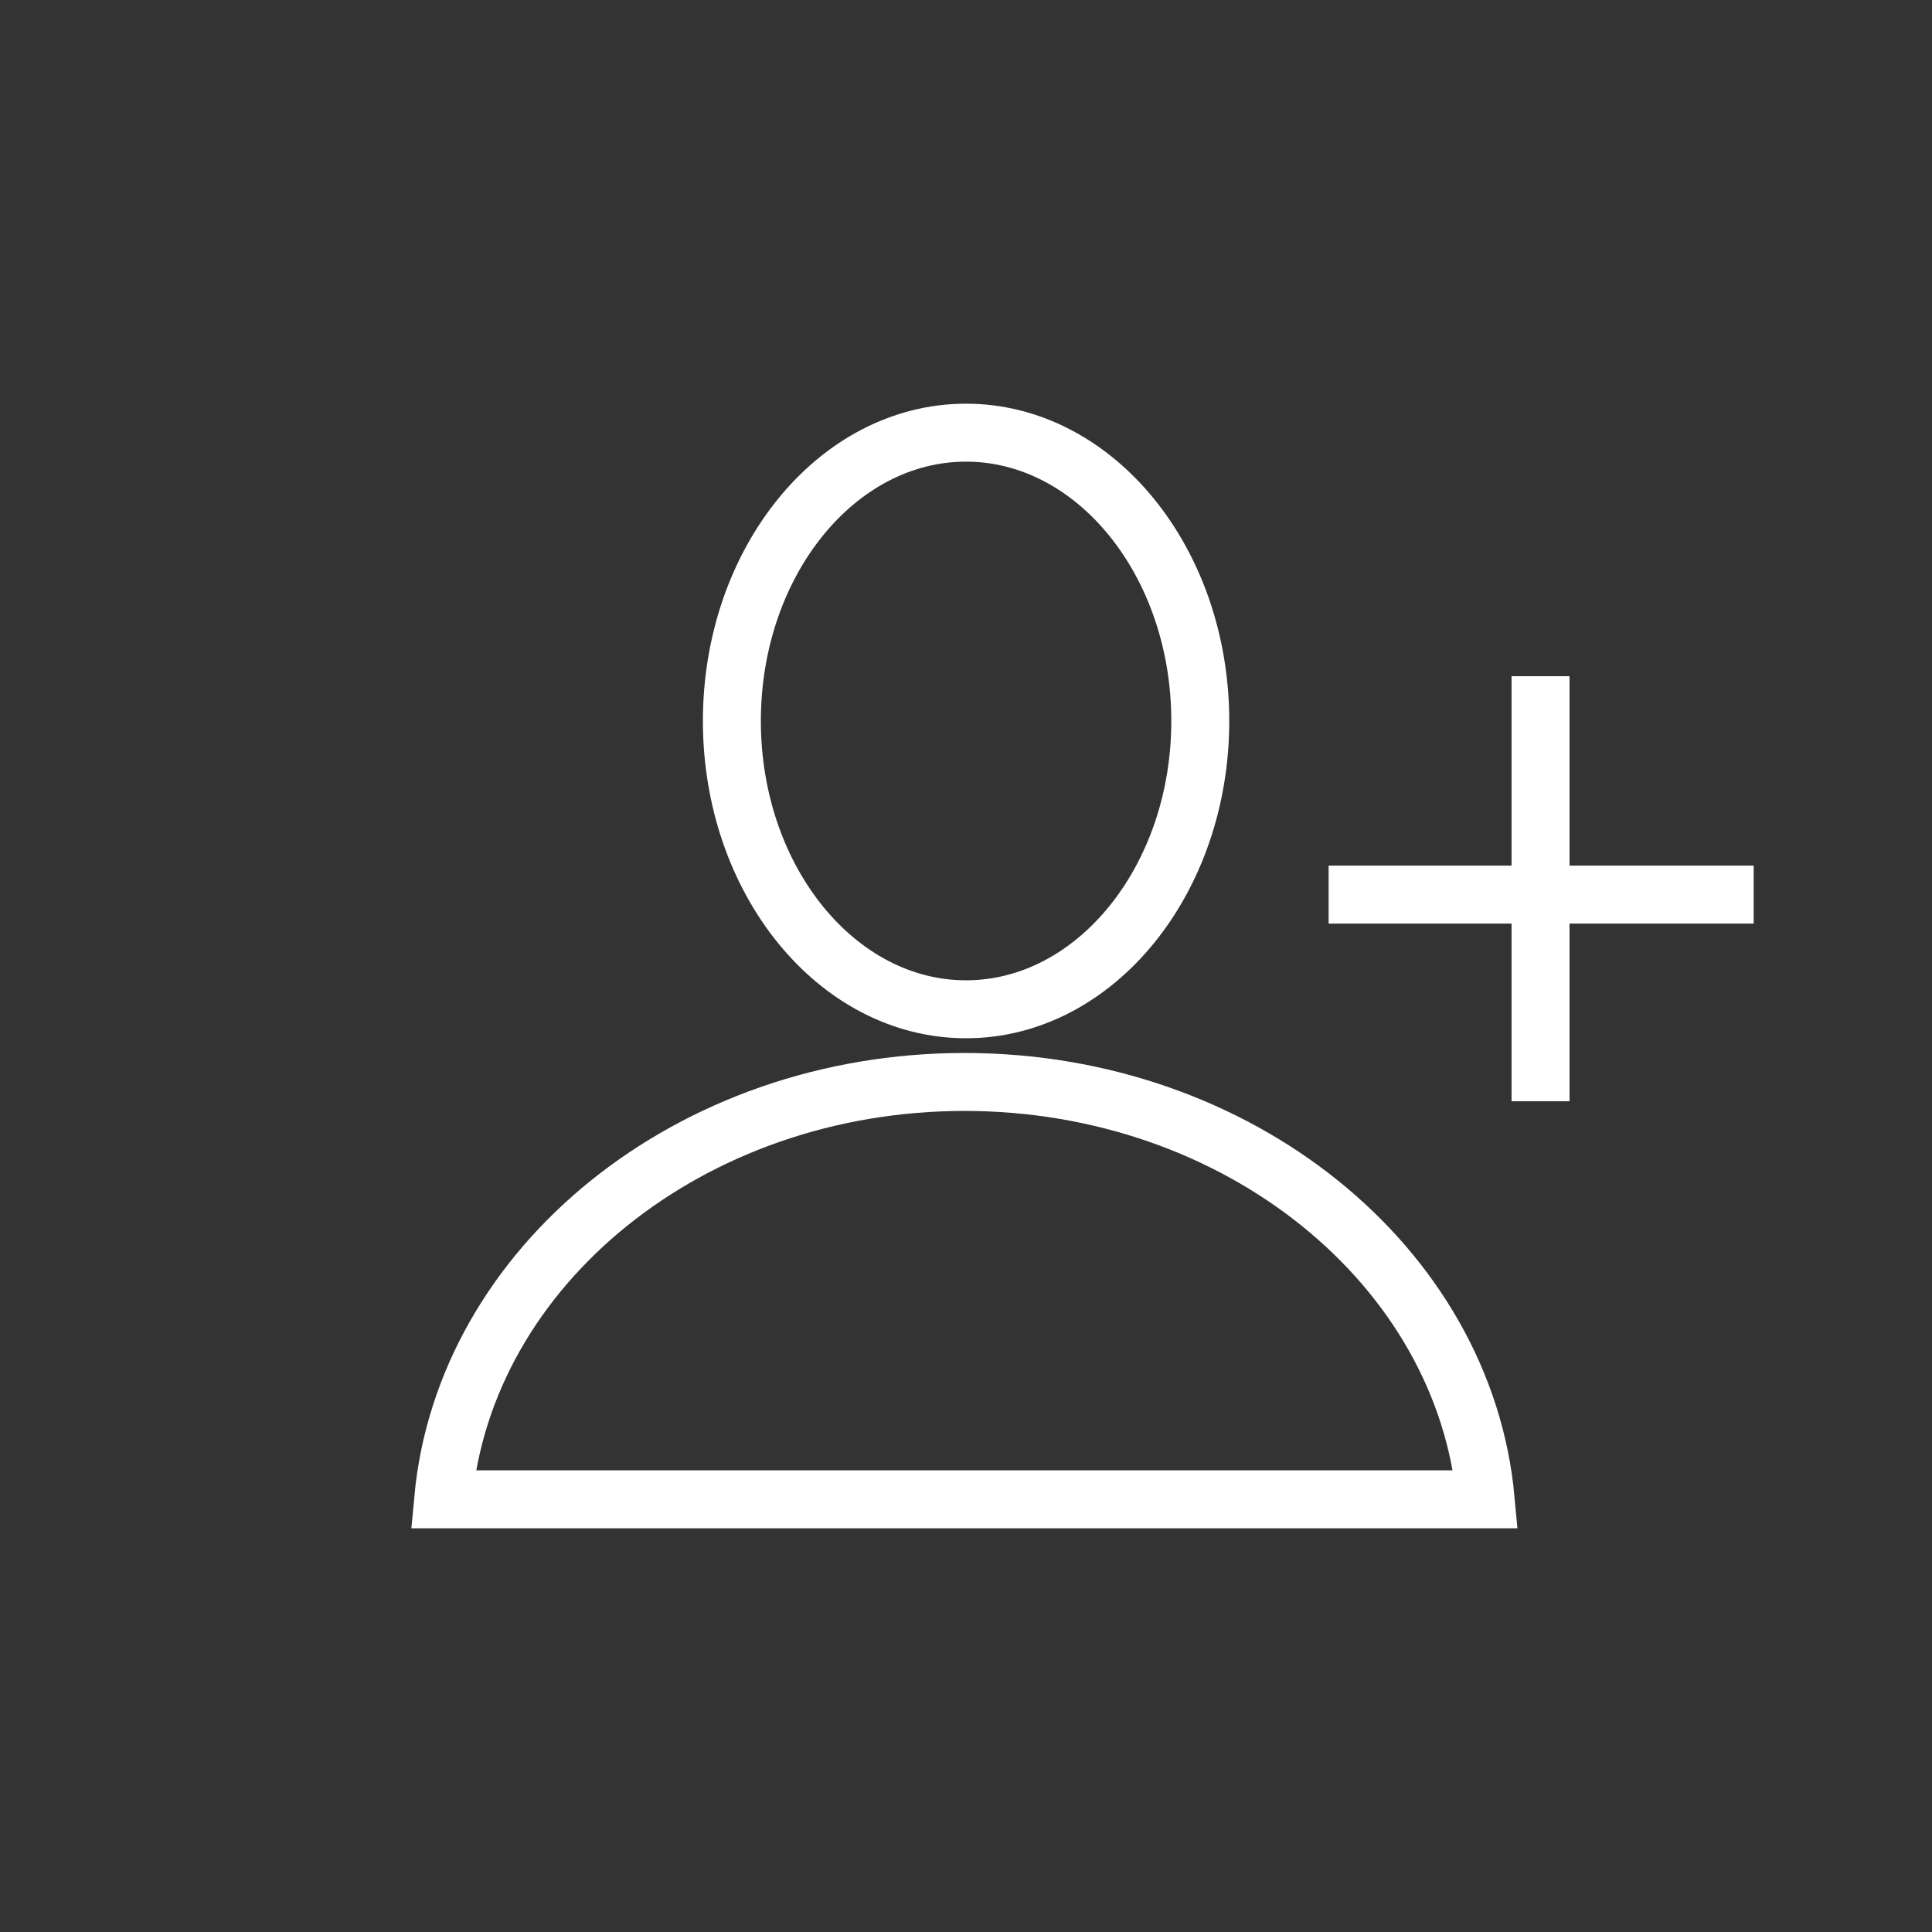 <svg version="1.1" xmlns="http://www.w3.org/2000/svg" xmlns:xlink="http://www.w3.org/1999/xlink" x="0px" y="0px"
	 width="100px" height="100px" viewBox="0 0 100 100" enable-background="new 0 0 100 100" xml:space="preserve">
    <rect x="0" y="0" width="100" height="100" fill="#333333" stroke="none"/>
    <path fill="none" stroke="#FFFFFF" stroke-width="2" stroke-miterlimit="10" d="M69.77,45.805h20v1h-20V45.805z M79.238,36h1v20.001
	h-1V36z"/>
    <path fill="none" stroke="#FFFFFF" stroke-width="3" stroke-miterlimit="10" d="M50,22.395c6.684,0,12.126,6.691,12.126,14.926
	c0,8.228-5.442,14.919-12.126,14.919S37.882,45.548,37.882,37.32C37.882,29.086,43.316,22.395,50,22.395z M22.937,77.605
	c1.11-12.073,12.789-21.603,26.981-21.603c14.193,0,25.87,9.529,26.98,21.603H22.937z"/>
</svg>